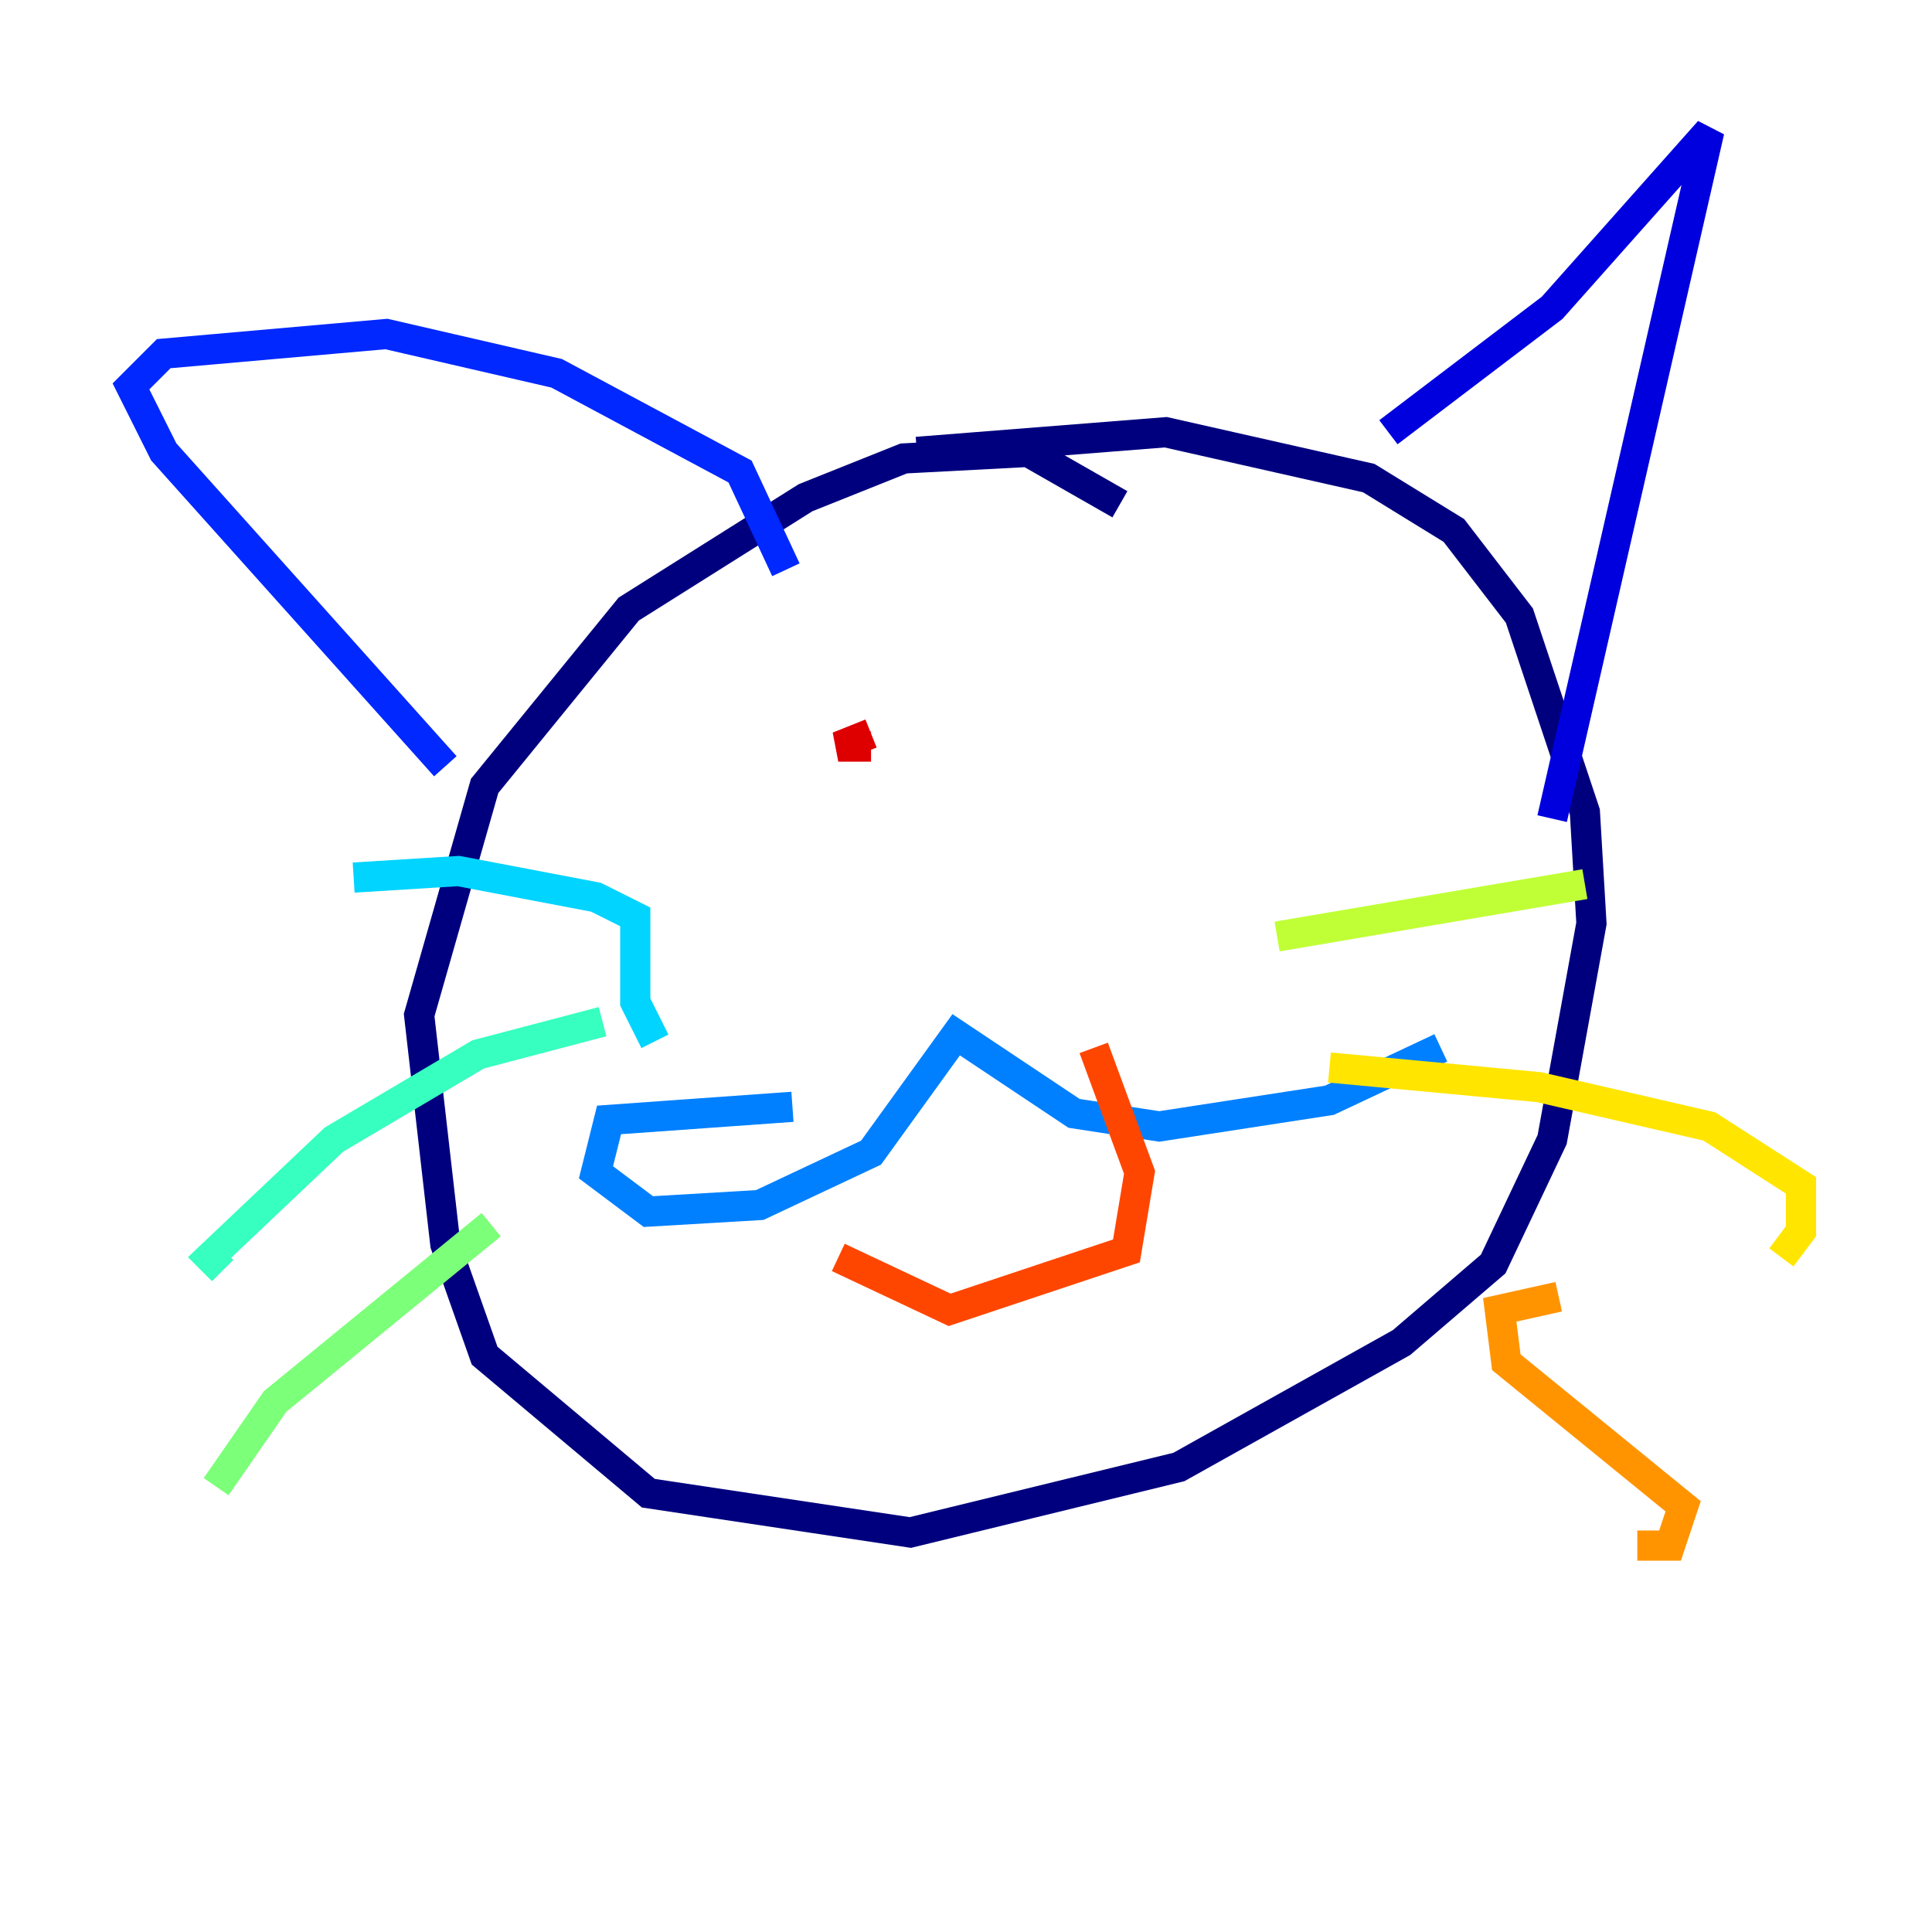 <?xml version="1.0" encoding="utf-8" ?>
<svg baseProfile="tiny" height="128" version="1.2" viewBox="0,0,128,128" width="128" xmlns="http://www.w3.org/2000/svg" xmlns:ev="http://www.w3.org/2001/xml-events" xmlns:xlink="http://www.w3.org/1999/xlink"><defs /><polyline fill="none" points="74.197,33.41 68.122,29.939 59.878,30.373 53.37,32.976 41.654,40.352 32.108,52.068 27.77,67.254 29.505,82.441 32.108,89.817 42.956,98.929 60.312,101.532 78.102,97.193 92.854,88.949 98.929,83.742 102.834,75.498 105.437,61.18 105.003,53.803 100.664,40.786 96.325,35.146 90.685,31.675 77.234,28.637 60.746,29.939" stroke="#00007f" stroke-width="2" /><polyline fill="none" points="91.986,28.637 102.834,20.393 113.248,8.678 102.834,54.237" stroke="#0000de" stroke-width="2" /><polyline fill="none" points="52.068,37.749 49.031,31.241 36.881,24.732 25.6,22.129 10.848,23.43 8.678,25.6 10.848,29.939 29.505,50.766" stroke="#0028ff" stroke-width="2" /><polyline fill="none" points="52.502,73.329 40.352,74.197 39.485,77.668 42.956,80.271 50.332,79.837 57.709,76.366 63.349,68.556 71.159,73.763 76.8,74.63 88.081,72.895 95.458,69.424" stroke="#0080ff" stroke-width="2" /><polyline fill="none" points="43.39,68.99 42.088,66.386 42.088,60.746 39.485,59.444 30.373,57.709 23.43,58.142" stroke="#00d4ff" stroke-width="2" /><polyline fill="none" points="39.919,67.688 31.675,69.858 22.129,75.498 13.885,83.308 14.752,84.176" stroke="#36ffc0" stroke-width="2" /><polyline fill="none" points="32.542,81.139 18.224,92.854 14.319,98.495" stroke="#7cff79" stroke-width="2" /><polyline fill="none" points="84.61,62.047 105.003,58.576" stroke="#c0ff36" stroke-width="2" /><polyline fill="none" points="88.081,70.725 101.966,72.027 113.248,74.63 119.322,78.536 119.322,81.573 118.02,83.308" stroke="#ffe500" stroke-width="2" /><polyline fill="none" points="103.268,85.912 99.363,86.78 99.797,90.251 111.512,99.797 110.644,102.4 108.475,102.4" stroke="#ff9400" stroke-width="2" /><polyline fill="none" points="55.539,83.308 62.915,86.78 74.63,82.875 75.498,77.668 72.461,69.424" stroke="#ff4600" stroke-width="2" /><polyline fill="none" points="57.709,49.464 55.539,49.464 57.709,48.597" stroke="#de0000" stroke-width="2" /><polyline fill="none" points="79.403,43.39 79.403,43.39" stroke="#7f0000" stroke-width="2" /></svg>